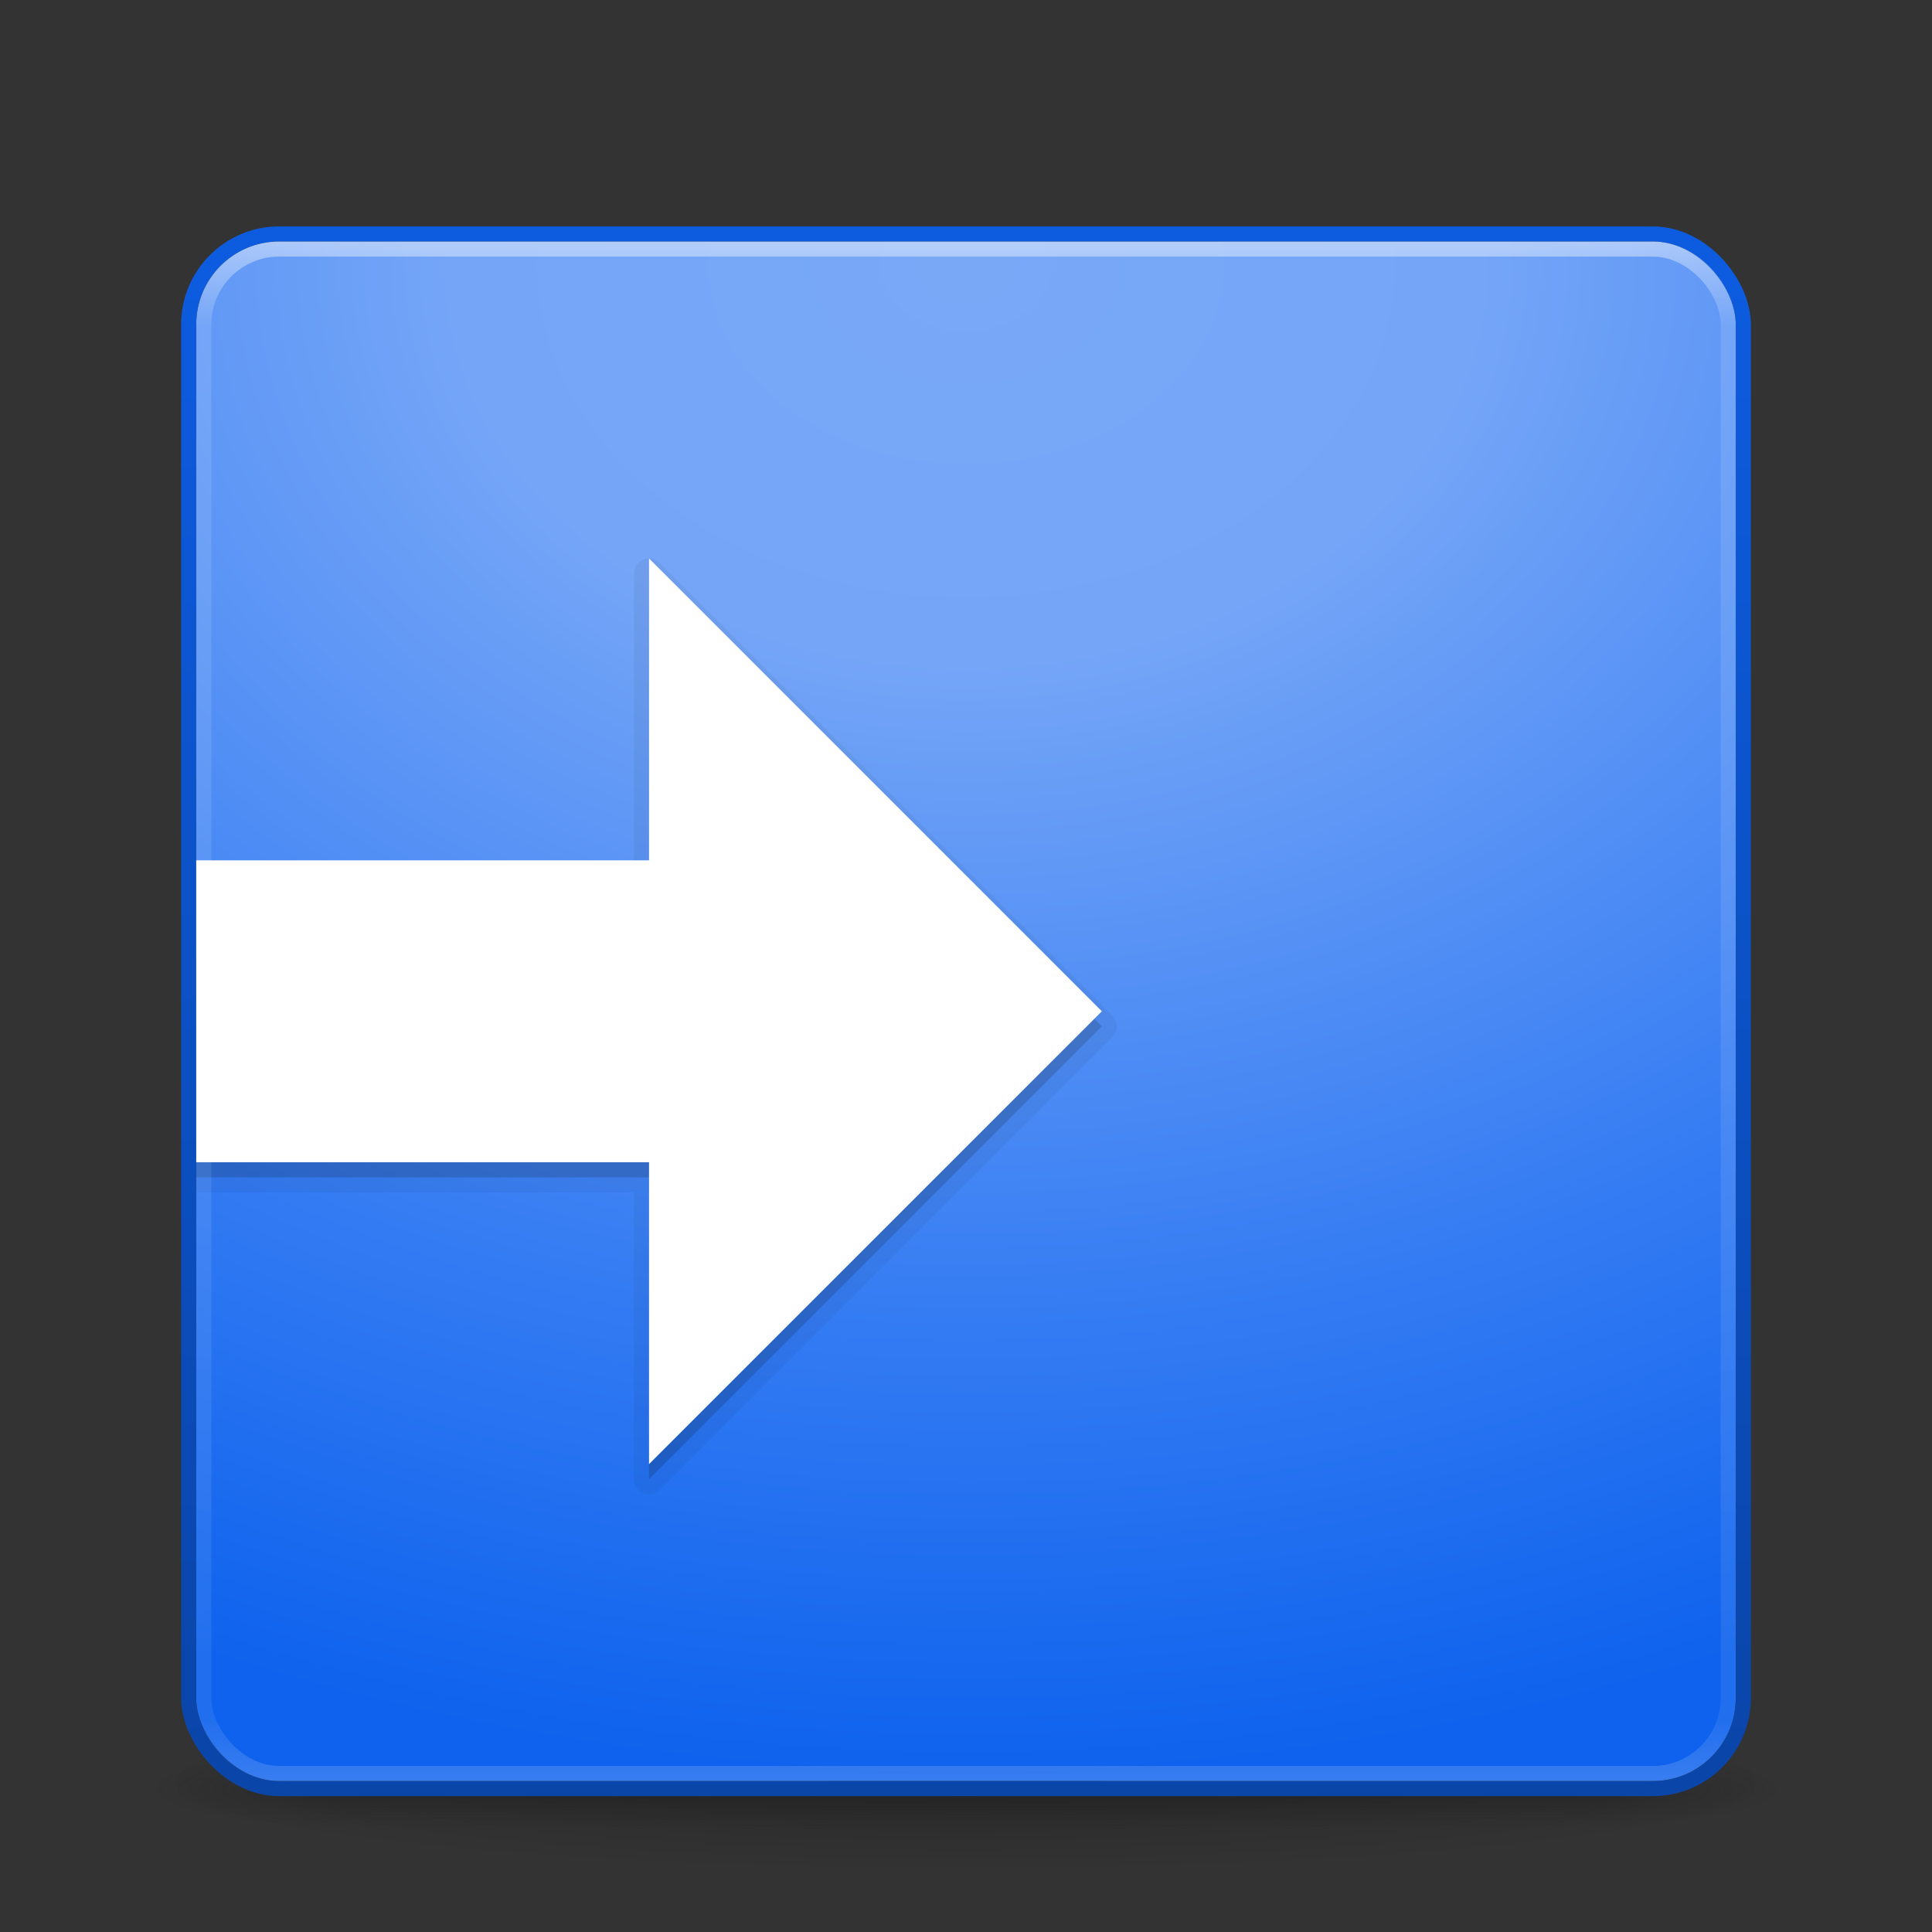 <?xml version="1.0" encoding="UTF-8" standalone="no"?>
<svg xmlns:rdf="http://www.w3.org/1999/02/22-rdf-syntax-ns#" xmlns="http://www.w3.org/2000/svg" height="128" width="128" version="1.1" xmlns:cc="http://creativecommons.org/ns#" xmlns:xlink="http://www.w3.org/1999/xlink" xmlns:dc="http://purl.org/dc/elements/1.1/">
 <rect width="100%" height="100%" fill="#333333" stroke="none"/>
 <defs>
  <linearGradient id="e" y2="5.363" gradientUnits="userSpaceOnUse" x2="-.305" gradientTransform="matrix(2.641 0 0 2.641 109.65 .974)" y1="44.777" x1="-.305">
   <stop stop-color="#0a45a8" offset="0"/>
   <stop stop-color="#0d5ce0" offset="1"/>
  </linearGradient>
  <linearGradient id="f" y2="43" gradientUnits="userSpaceOnUse" x2="24" gradientTransform="matrix(2.73 0 0 2.73 -1.514 1.486)" y1="5" x1="24">
   <stop stop-color="#fff" offset="0"/>
   <stop stop-color="#fff" stop-opacity=".235" offset=".063"/>
   <stop stop-color="#fff" stop-opacity=".157" offset=".951"/>
   <stop stop-color="#fff" stop-opacity=".392" offset="1"/>
  </linearGradient>
  <radialGradient id="b" gradientUnits="userSpaceOnUse" cy="8.45" cx="7.496" gradientTransform="matrix(0 5.014 -6.466 -1.3647e-7 118.64 -20.058)" r="20">
   <stop stop-color="#79a8f7" offset="0"/>
   <stop stop-color="#74a5f7" offset=".264"/>
   <stop stop-color="#337bf3" offset=".705"/>
   <stop stop-color="#0e62ed" offset="1"/>
  </radialGradient>
  <radialGradient id="d" gradientUnits="userSpaceOnUse" cy="43.5" cx="4.993" gradientTransform="matrix(2.004 0 0 1.4 27.988 -17.4)" r="2.5">
   <stop stop-color="#181818" offset="0"/>
   <stop stop-color="#181818" stop-opacity="0" offset="1"/>
  </radialGradient>
  <radialGradient id="c" gradientUnits="userSpaceOnUse" cy="43.5" cx="4.993" gradientTransform="matrix(2.004 0 0 1.4 -20.012 -104.4)" r="2.5">
   <stop stop-color="#181818" offset="0"/>
   <stop stop-color="#181818" stop-opacity="0" offset="1"/>
  </radialGradient>
  <linearGradient id="g" y2="39.999" gradientUnits="userSpaceOnUse" x2="25.058" y1="47.028" x1="25.058">
   <stop stop-color="#181818" stop-opacity="0" offset="0"/>
   <stop stop-color="#181818" offset=".5"/>
   <stop stop-color="#181818" stop-opacity="0" offset="1"/>
  </linearGradient>
  <radialGradient id="a" gradientUnits="userSpaceOnUse" cy="93.468" cx="-4.029" gradientTransform="matrix(1.556 0 0 .17 70.27 102.13)" r="35.338">
   <stop offset="0"/>
   <stop stop-opacity="0" offset="1"/>
  </radialGradient>
 </defs>
 <path opacity=".2" style="color:#000000" d="m119 118a55 6 0 1 1 -110 0 55 6 0 1 1 110 0z" fill="url(#a)"/>
 <g transform="matrix(2.7 0 0 .556 -0.8 94.889)">
  <g opacity=".4" transform="matrix(1.053 0 0 1.286 -1.263 -13.429)">
   <rect height="7" width="5" y="40" x="38" fill="url(#d)"/>
   <rect transform="scale(-1)" height="7" width="5" y="-47" x="-10" fill="url(#c)"/>
   <rect height="7" width="28" y="40" x="10" fill="url(#g)"/>
  </g>
 </g>
 <rect style="color:#000000" rx="5.5" ry="5.5" height="102" width="102" y="16" x="13" fill="url(#b)"/>
 <rect stroke-linejoin="round" style="color:#000000" rx="6" ry="6" height="103" width="103" stroke="url(#e)" stroke-linecap="round" y="15.5" x="12.5" fill="none"/>
 <path opacity=".15" d="m43 38v20h-30v20h30v20l30-30-30-30z"/>
 <path opacity=".05" d="m42.984 37a1 1 0 0 0 -0.984 1v19h-29v22h29v19a1 1 0 0 0 1.707 0.707l30-30a1 1 0 0 0 0 -1.414l-30-30a1 1 0 0 0 -0.723 -0.293z" fill="#020202"/>
 <path d="m43 37v20h-30v20h30v20l30-30-30-30z" fill="#fff"/>
 <rect opacity=".5" stroke-linejoin="round" rx="5" ry="5" height="101" width="101" stroke="url(#f)" stroke-linecap="round" y="16.5" x="13.5" fill="none"/>
</svg>
